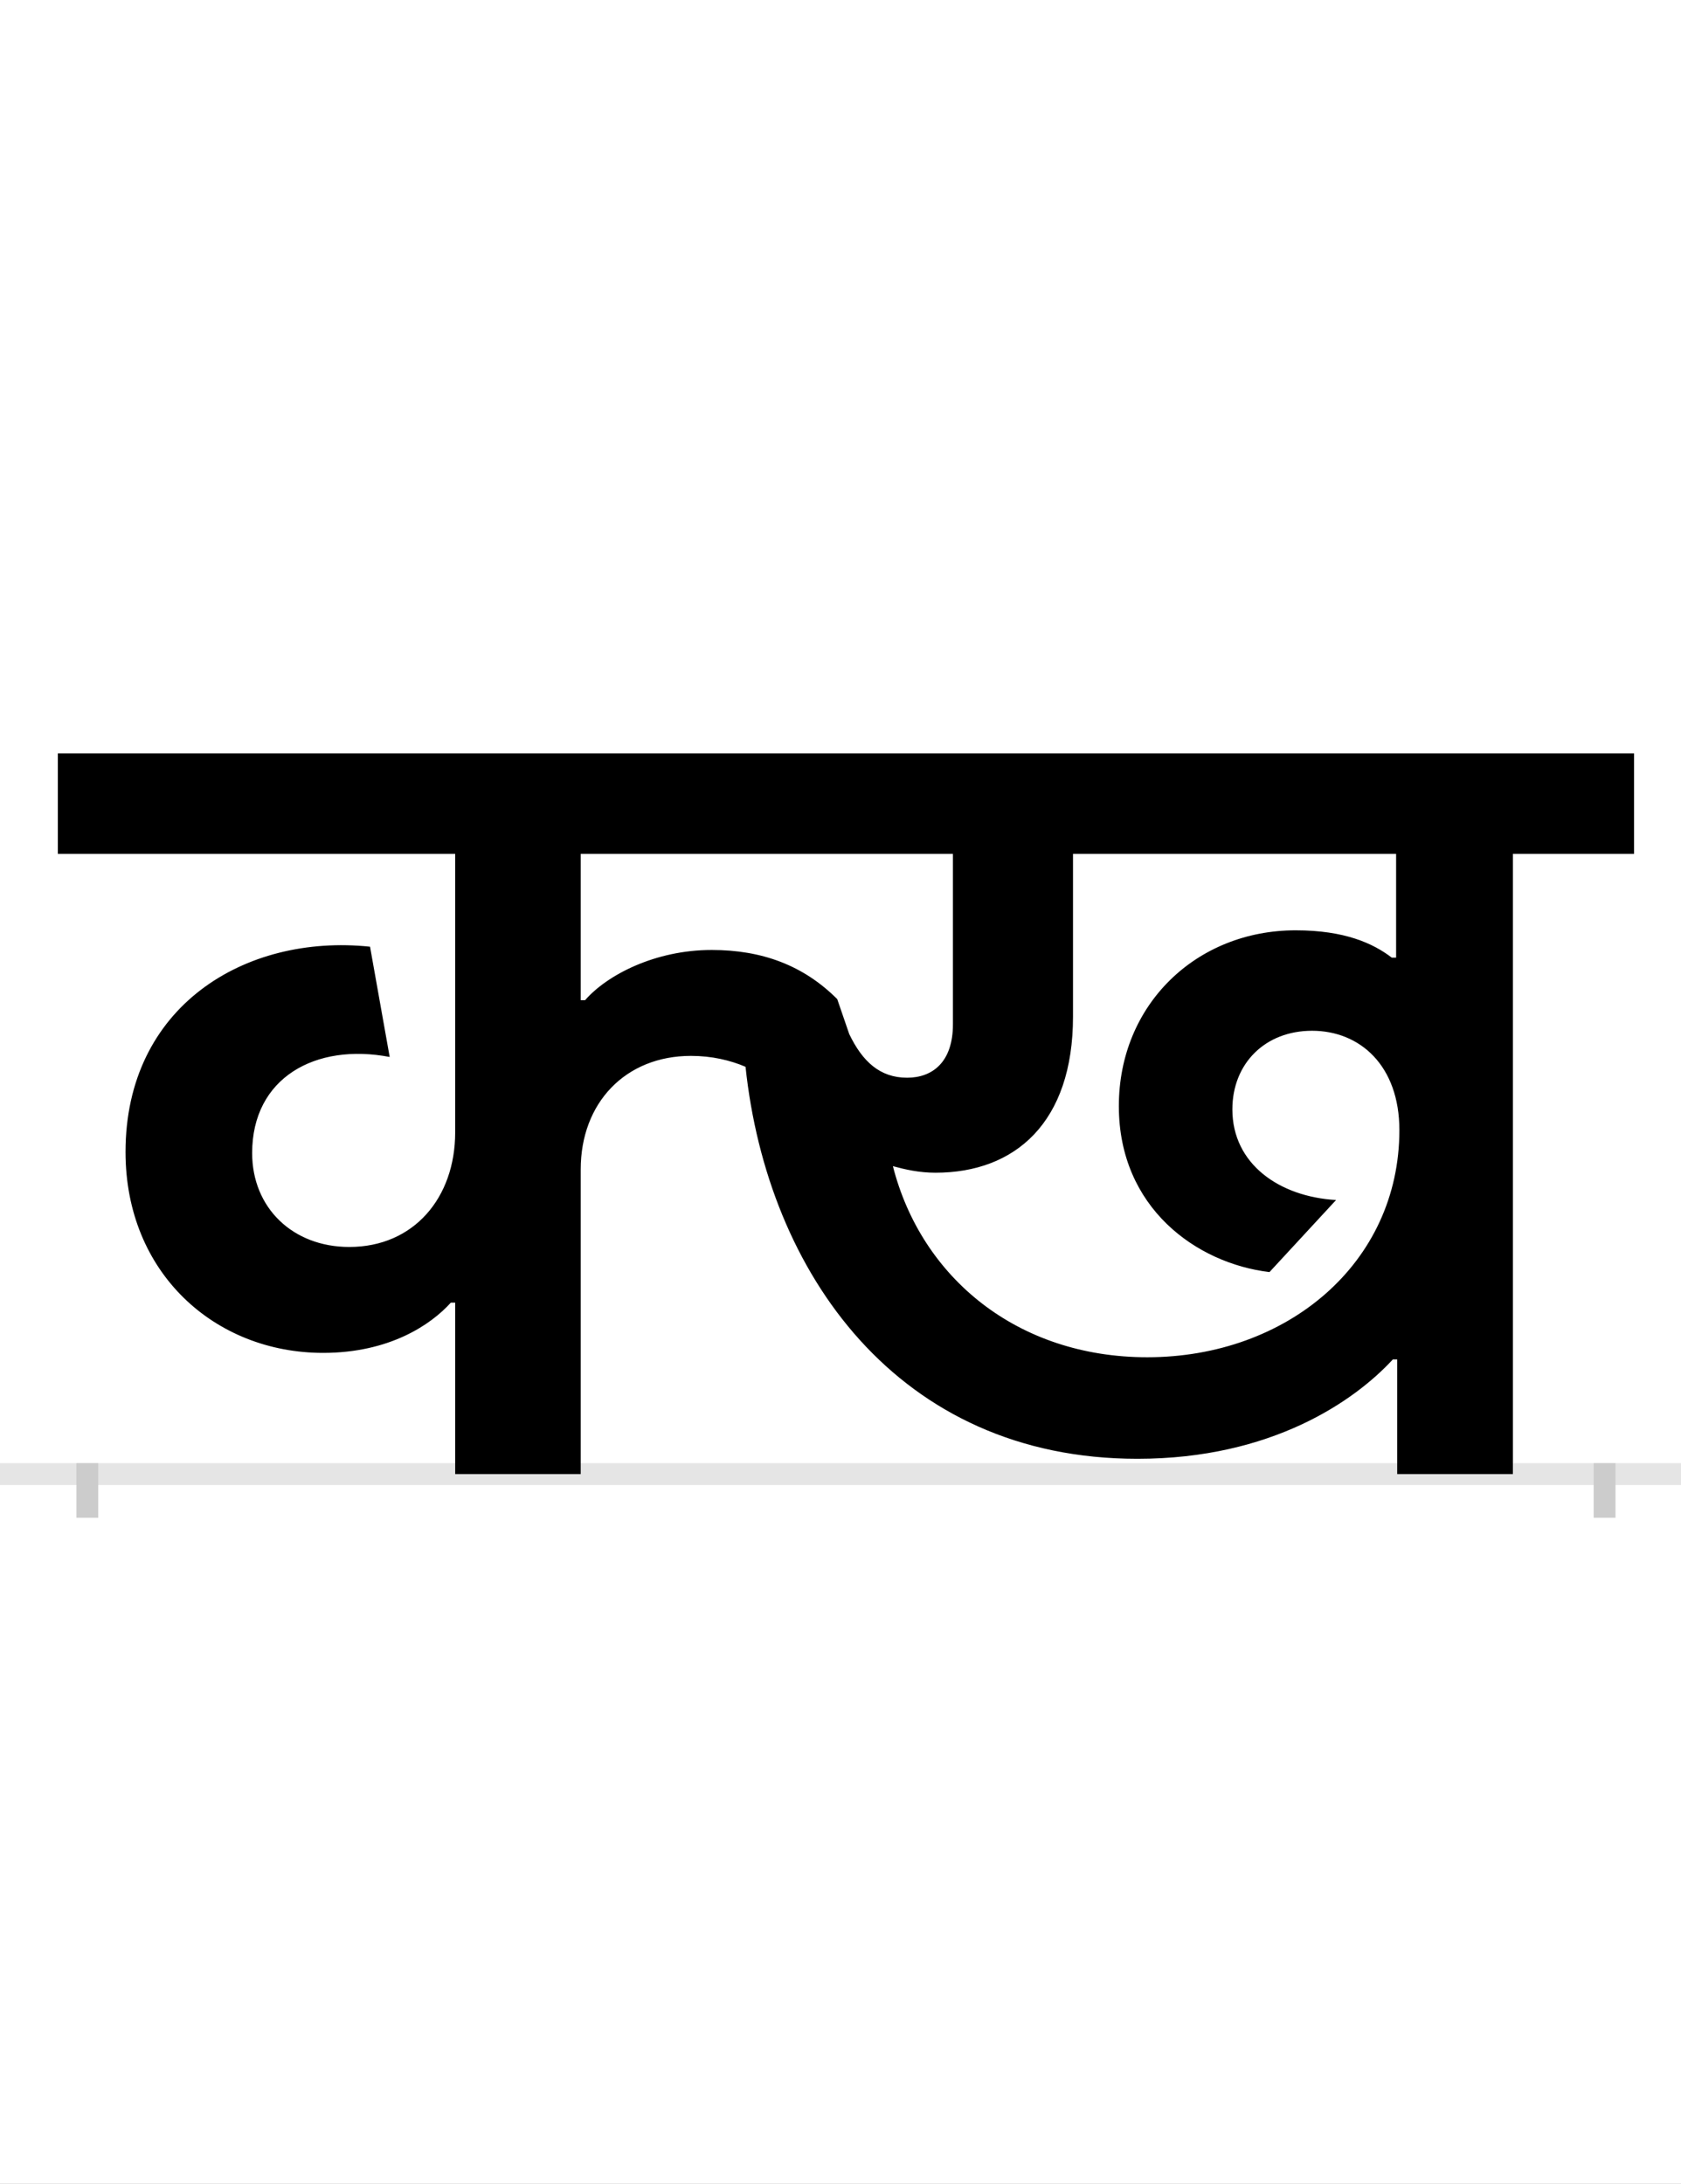 <?xml version="1.0" encoding="UTF-8"?>
<svg height="200.0" version="1.1" width="154.0" xmlns="http://www.w3.org/2000/svg" xmlns:xlink="http://www.w3.org/1999/xlink">
 <rect width="100%" height="100%" fill="#808080" stroke="none"/>
 <path d="M0,0 l154,0 l0,200 l-154,0 Z M0,0" fill="rgb(255,255,255)" transform="matrix(1,0,0,-1,0.0,200.0)"/>
 <path d="M0,0 l154,0" fill="none" stroke="rgb(229,229,229)" stroke-width="2" transform="matrix(1,0,0,-1,0.0,135.0)"/>
 <path d="M0,1 l0,-5" fill="none" stroke="rgb(204,204,204)" stroke-width="2" transform="matrix(1,0,0,-1,8.0,135.0)"/>
 <path d="M0,1 l0,-5" fill="none" stroke="rgb(204,204,204)" stroke-width="2" transform="matrix(1,0,0,-1,147.0,135.0)"/>
 <path d="M751,363 c-25,0,-41,15,-53,40 l-11,32 c-31,31,-69,45,-115,45 c-52,0,-96,-23,-116,-46 l-4,0 l0,134 l341,0 l0,-156 c0,-35,-19,-49,-42,-49 Z M337,157 l0,-157 l115,0 l0,279 c0,61,41,104,101,104 c19,0,36,-4,50,-10 c20,-189,140,-359,359,-359 c123,0,199,53,234,91 l4,0 l0,-105 l106,0 l0,568 l111,0 l0,92 l-1444,0 l0,-92 l364,0 l0,-255 c0,-60,-38,-105,-97,-105 c-52,0,-89,36,-89,86 c0,69,58,101,126,88 l-18,101 c-115,12,-224,-55,-224,-188 c0,-111,82,-184,181,-184 c61,0,99,26,117,46 Z M1195,473 c-17,13,-43,25,-88,25 c-91,0,-162,-68,-162,-161 c0,-93,71,-144,138,-152 l61,66 c-52,3,-95,33,-95,83 c0,42,30,72,73,72 c44,0,80,-32,80,-91 c0,-122,-103,-208,-231,-208 c-119,0,-207,73,-233,175 c11,-3,24,-6,39,-6 c73,0,126,46,126,143 l0,149 l296,0 l0,-95 Z M1195,473" fill="rgb(0,0,0)" transform="matrix(0.1,0.0,0.0,-0.1,8.0,135.0)"/>
</svg>